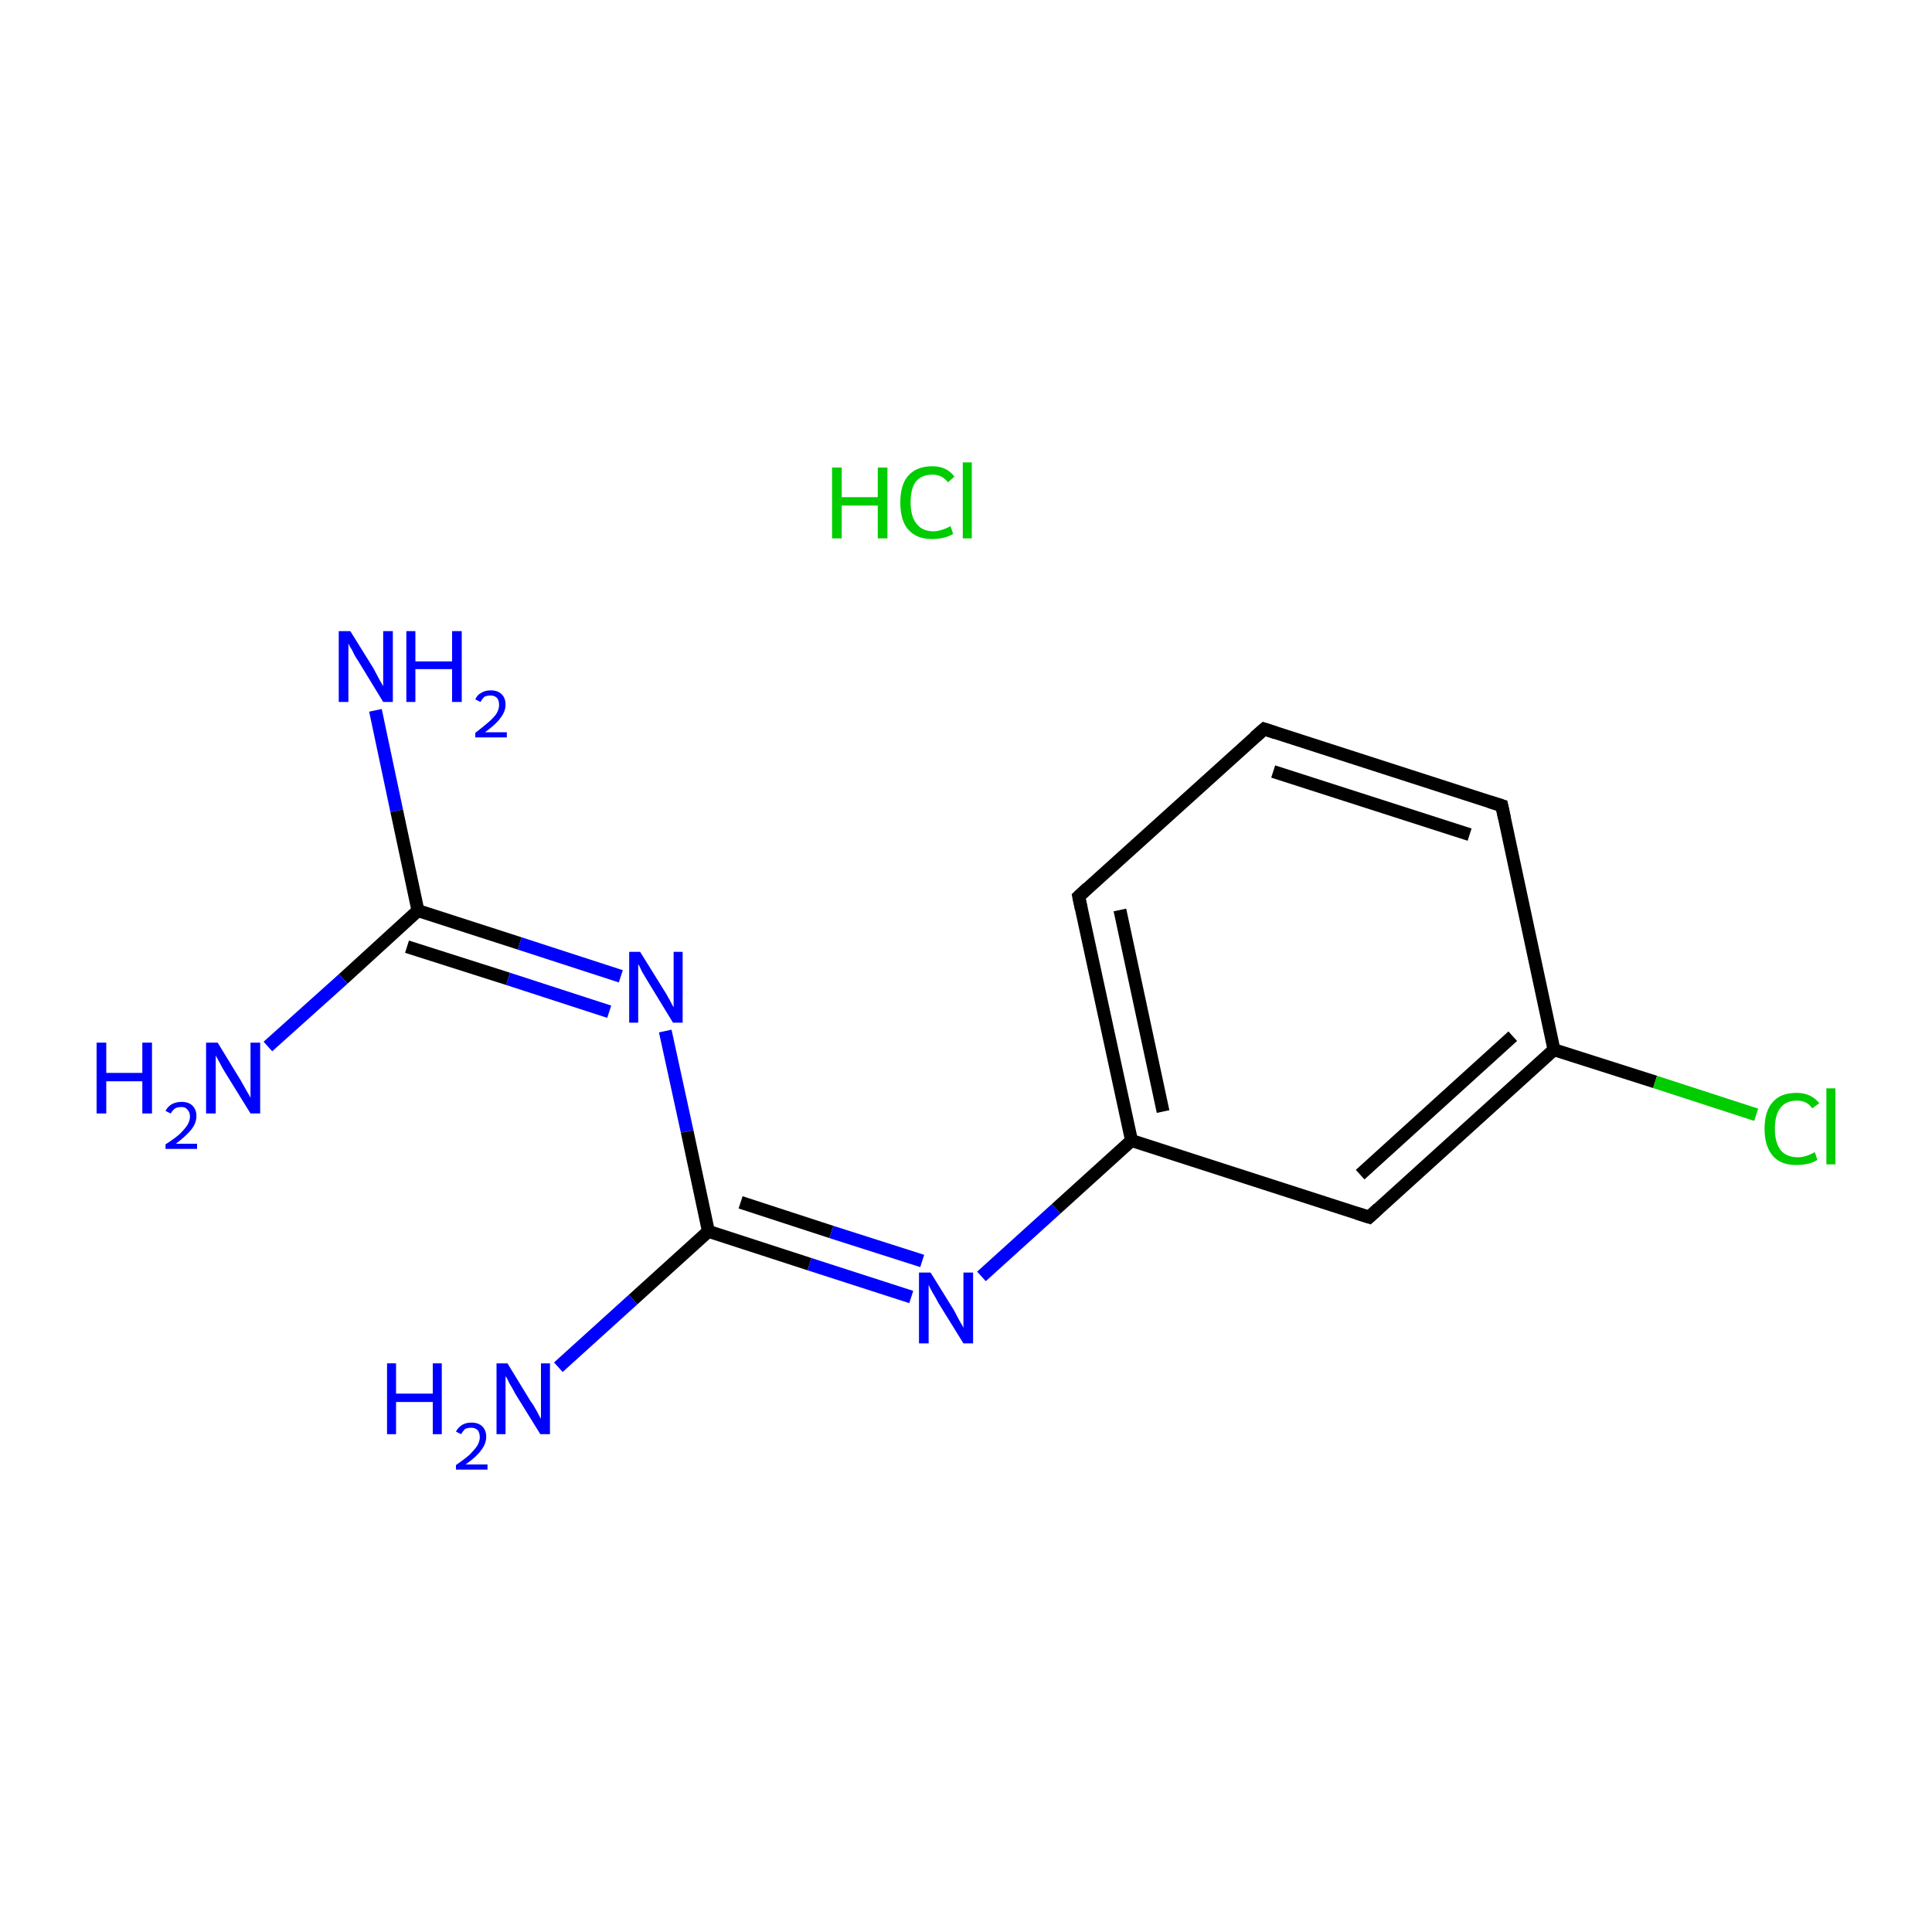 <?xml version='1.0' encoding='iso-8859-1'?>
<svg version='1.1' baseProfile='full'
              xmlns='http://www.w3.org/2000/svg'
                      xmlns:rdkit='http://www.rdkit.org/xml'
                      xmlns:xlink='http://www.w3.org/1999/xlink'
                  xml:space='preserve'
width='300px' height='300px' viewBox='0 0 300 300'>
<!-- END OF HEADER -->
<rect style='opacity:1.0;fill:#FFFFFF;stroke:none' width='300.0' height='300.0' x='0.0' y='0.0'> </rect>
<path class='bond-0 atom-1 atom-2' d='M 58.3,110.3 L 61.6,125.9' style='fill:none;fill-rule:evenodd;stroke:#0000FF;stroke-width:2.0px;stroke-linecap:butt;stroke-linejoin:miter;stroke-opacity:1' />
<path class='bond-0 atom-1 atom-2' d='M 61.6,125.9 L 64.9,141.4' style='fill:none;fill-rule:evenodd;stroke:#000000;stroke-width:2.0px;stroke-linecap:butt;stroke-linejoin:miter;stroke-opacity:1' />
<path class='bond-1 atom-2 atom-3' d='M 64.9,141.4 L 53.3,152.0' style='fill:none;fill-rule:evenodd;stroke:#000000;stroke-width:2.0px;stroke-linecap:butt;stroke-linejoin:miter;stroke-opacity:1' />
<path class='bond-1 atom-2 atom-3' d='M 53.3,152.0 L 41.6,162.5' style='fill:none;fill-rule:evenodd;stroke:#0000FF;stroke-width:2.0px;stroke-linecap:butt;stroke-linejoin:miter;stroke-opacity:1' />
<path class='bond-2 atom-2 atom-4' d='M 64.9,141.4 L 80.7,146.5' style='fill:none;fill-rule:evenodd;stroke:#000000;stroke-width:2.0px;stroke-linecap:butt;stroke-linejoin:miter;stroke-opacity:1' />
<path class='bond-2 atom-2 atom-4' d='M 80.7,146.5 L 96.4,151.6' style='fill:none;fill-rule:evenodd;stroke:#0000FF;stroke-width:2.0px;stroke-linecap:butt;stroke-linejoin:miter;stroke-opacity:1' />
<path class='bond-2 atom-2 atom-4' d='M 63.2,147.0 L 78.9,152.0' style='fill:none;fill-rule:evenodd;stroke:#000000;stroke-width:2.0px;stroke-linecap:butt;stroke-linejoin:miter;stroke-opacity:1' />
<path class='bond-2 atom-2 atom-4' d='M 78.9,152.0 L 94.6,157.1' style='fill:none;fill-rule:evenodd;stroke:#0000FF;stroke-width:2.0px;stroke-linecap:butt;stroke-linejoin:miter;stroke-opacity:1' />
<path class='bond-3 atom-4 atom-5' d='M 103.3,160.1 L 106.7,175.7' style='fill:none;fill-rule:evenodd;stroke:#0000FF;stroke-width:2.0px;stroke-linecap:butt;stroke-linejoin:miter;stroke-opacity:1' />
<path class='bond-3 atom-4 atom-5' d='M 106.7,175.7 L 110.0,191.2' style='fill:none;fill-rule:evenodd;stroke:#000000;stroke-width:2.0px;stroke-linecap:butt;stroke-linejoin:miter;stroke-opacity:1' />
<path class='bond-4 atom-5 atom-6' d='M 110.0,191.2 L 98.3,201.8' style='fill:none;fill-rule:evenodd;stroke:#000000;stroke-width:2.0px;stroke-linecap:butt;stroke-linejoin:miter;stroke-opacity:1' />
<path class='bond-4 atom-5 atom-6' d='M 98.3,201.8 L 86.7,212.3' style='fill:none;fill-rule:evenodd;stroke:#0000FF;stroke-width:2.0px;stroke-linecap:butt;stroke-linejoin:miter;stroke-opacity:1' />
<path class='bond-5 atom-5 atom-7' d='M 110.0,191.2 L 125.7,196.3' style='fill:none;fill-rule:evenodd;stroke:#000000;stroke-width:2.0px;stroke-linecap:butt;stroke-linejoin:miter;stroke-opacity:1' />
<path class='bond-5 atom-5 atom-7' d='M 125.7,196.3 L 141.5,201.4' style='fill:none;fill-rule:evenodd;stroke:#0000FF;stroke-width:2.0px;stroke-linecap:butt;stroke-linejoin:miter;stroke-opacity:1' />
<path class='bond-5 atom-5 atom-7' d='M 115.0,186.7 L 129.1,191.3' style='fill:none;fill-rule:evenodd;stroke:#000000;stroke-width:2.0px;stroke-linecap:butt;stroke-linejoin:miter;stroke-opacity:1' />
<path class='bond-5 atom-5 atom-7' d='M 129.1,191.3 L 143.2,195.8' style='fill:none;fill-rule:evenodd;stroke:#0000FF;stroke-width:2.0px;stroke-linecap:butt;stroke-linejoin:miter;stroke-opacity:1' />
<path class='bond-6 atom-7 atom-8' d='M 152.4,198.2 L 164.0,187.7' style='fill:none;fill-rule:evenodd;stroke:#0000FF;stroke-width:2.0px;stroke-linecap:butt;stroke-linejoin:miter;stroke-opacity:1' />
<path class='bond-6 atom-7 atom-8' d='M 164.0,187.7 L 175.7,177.1' style='fill:none;fill-rule:evenodd;stroke:#000000;stroke-width:2.0px;stroke-linecap:butt;stroke-linejoin:miter;stroke-opacity:1' />
<path class='bond-7 atom-8 atom-9' d='M 175.7,177.1 L 167.5,139.2' style='fill:none;fill-rule:evenodd;stroke:#000000;stroke-width:2.0px;stroke-linecap:butt;stroke-linejoin:miter;stroke-opacity:1' />
<path class='bond-7 atom-8 atom-9' d='M 180.6,172.6 L 173.9,141.3' style='fill:none;fill-rule:evenodd;stroke:#000000;stroke-width:2.0px;stroke-linecap:butt;stroke-linejoin:miter;stroke-opacity:1' />
<path class='bond-8 atom-9 atom-10' d='M 167.5,139.2 L 196.3,113.2' style='fill:none;fill-rule:evenodd;stroke:#000000;stroke-width:2.0px;stroke-linecap:butt;stroke-linejoin:miter;stroke-opacity:1' />
<path class='bond-9 atom-10 atom-11' d='M 196.3,113.2 L 233.2,125.1' style='fill:none;fill-rule:evenodd;stroke:#000000;stroke-width:2.0px;stroke-linecap:butt;stroke-linejoin:miter;stroke-opacity:1' />
<path class='bond-9 atom-10 atom-11' d='M 197.7,119.8 L 228.2,129.6' style='fill:none;fill-rule:evenodd;stroke:#000000;stroke-width:2.0px;stroke-linecap:butt;stroke-linejoin:miter;stroke-opacity:1' />
<path class='bond-10 atom-11 atom-12' d='M 233.2,125.1 L 241.3,163.0' style='fill:none;fill-rule:evenodd;stroke:#000000;stroke-width:2.0px;stroke-linecap:butt;stroke-linejoin:miter;stroke-opacity:1' />
<path class='bond-11 atom-12 atom-13' d='M 241.3,163.0 L 257.0,168.0' style='fill:none;fill-rule:evenodd;stroke:#000000;stroke-width:2.0px;stroke-linecap:butt;stroke-linejoin:miter;stroke-opacity:1' />
<path class='bond-11 atom-12 atom-13' d='M 257.0,168.0 L 272.7,173.1' style='fill:none;fill-rule:evenodd;stroke:#00CC00;stroke-width:2.0px;stroke-linecap:butt;stroke-linejoin:miter;stroke-opacity:1' />
<path class='bond-12 atom-12 atom-14' d='M 241.3,163.0 L 212.6,189.0' style='fill:none;fill-rule:evenodd;stroke:#000000;stroke-width:2.0px;stroke-linecap:butt;stroke-linejoin:miter;stroke-opacity:1' />
<path class='bond-12 atom-12 atom-14' d='M 234.9,160.9 L 211.2,182.4' style='fill:none;fill-rule:evenodd;stroke:#000000;stroke-width:2.0px;stroke-linecap:butt;stroke-linejoin:miter;stroke-opacity:1' />
<path class='bond-13 atom-14 atom-8' d='M 212.6,189.0 L 175.7,177.1' style='fill:none;fill-rule:evenodd;stroke:#000000;stroke-width:2.0px;stroke-linecap:butt;stroke-linejoin:miter;stroke-opacity:1' />
<path d='M 167.9,141.1 L 167.5,139.2 L 168.9,137.9' style='fill:none;stroke:#000000;stroke-width:2.0px;stroke-linecap:butt;stroke-linejoin:miter;stroke-miterlimit:10;stroke-opacity:1;' />
<path d='M 194.8,114.5 L 196.3,113.2 L 198.1,113.8' style='fill:none;stroke:#000000;stroke-width:2.0px;stroke-linecap:butt;stroke-linejoin:miter;stroke-miterlimit:10;stroke-opacity:1;' />
<path d='M 231.3,124.5 L 233.2,125.1 L 233.6,127.0' style='fill:none;stroke:#000000;stroke-width:2.0px;stroke-linecap:butt;stroke-linejoin:miter;stroke-miterlimit:10;stroke-opacity:1;' />
<path d='M 214.0,187.7 L 212.6,189.0 L 210.7,188.4' style='fill:none;stroke:#000000;stroke-width:2.0px;stroke-linecap:butt;stroke-linejoin:miter;stroke-miterlimit:10;stroke-opacity:1;' />
<path class='atom-0' d='M 129.2 72.6
L 130.7 72.6
L 130.7 77.2
L 136.3 77.2
L 136.3 72.6
L 137.8 72.6
L 137.8 83.6
L 136.3 83.6
L 136.3 78.5
L 130.7 78.5
L 130.7 83.6
L 129.2 83.6
L 129.2 72.6
' fill='#00CC00'/>
<path class='atom-0' d='M 139.8 78.0
Q 139.8 75.3, 141.0 73.9
Q 142.3 72.4, 144.8 72.4
Q 147.0 72.4, 148.2 74.0
L 147.2 74.9
Q 146.3 73.7, 144.8 73.7
Q 143.1 73.7, 142.2 74.8
Q 141.4 75.9, 141.4 78.0
Q 141.4 80.2, 142.3 81.3
Q 143.2 82.5, 144.9 82.5
Q 146.1 82.5, 147.6 81.7
L 148.0 82.9
Q 147.4 83.3, 146.5 83.5
Q 145.7 83.7, 144.7 83.7
Q 142.3 83.7, 141.0 82.2
Q 139.8 80.8, 139.8 78.0
' fill='#00CC00'/>
<path class='atom-0' d='M 149.5 71.8
L 150.9 71.8
L 150.9 83.6
L 149.5 83.6
L 149.5 71.8
' fill='#00CC00'/>
<path class='atom-1' d='M 54.4 98.0
L 58.0 103.8
Q 58.3 104.4, 58.9 105.5
Q 59.5 106.5, 59.5 106.6
L 59.5 98.0
L 61.0 98.0
L 61.0 109.0
L 59.5 109.0
L 55.6 102.6
Q 55.1 101.9, 54.7 101.0
Q 54.2 100.2, 54.1 99.9
L 54.1 109.0
L 52.6 109.0
L 52.6 98.0
L 54.4 98.0
' fill='#0000FF'/>
<path class='atom-1' d='M 63.1 98.0
L 64.5 98.0
L 64.5 102.7
L 70.2 102.7
L 70.2 98.0
L 71.7 98.0
L 71.7 109.0
L 70.2 109.0
L 70.2 103.9
L 64.5 103.9
L 64.5 109.0
L 63.1 109.0
L 63.1 98.0
' fill='#0000FF'/>
<path class='atom-1' d='M 73.8 108.6
Q 74.1 107.9, 74.7 107.6
Q 75.3 107.2, 76.2 107.2
Q 77.3 107.2, 77.9 107.8
Q 78.5 108.4, 78.5 109.4
Q 78.5 110.5, 77.7 111.5
Q 77.0 112.5, 75.3 113.7
L 78.7 113.7
L 78.7 114.5
L 73.8 114.5
L 73.8 113.8
Q 75.1 112.8, 75.9 112.1
Q 76.7 111.4, 77.1 110.8
Q 77.5 110.1, 77.5 109.5
Q 77.5 108.8, 77.2 108.4
Q 76.8 108.0, 76.2 108.0
Q 75.6 108.0, 75.2 108.2
Q 74.9 108.5, 74.6 109.0
L 73.8 108.6
' fill='#0000FF'/>
<path class='atom-3' d='M 15.0 161.9
L 16.5 161.9
L 16.5 166.6
L 22.1 166.6
L 22.1 161.9
L 23.6 161.9
L 23.6 172.9
L 22.1 172.9
L 22.1 167.9
L 16.5 167.9
L 16.5 172.9
L 15.0 172.9
L 15.0 161.9
' fill='#0000FF'/>
<path class='atom-3' d='M 25.7 172.5
Q 26.0 171.9, 26.6 171.5
Q 27.3 171.1, 28.2 171.1
Q 29.3 171.1, 29.9 171.7
Q 30.5 172.3, 30.5 173.3
Q 30.5 174.4, 29.7 175.4
Q 28.9 176.4, 27.3 177.6
L 30.6 177.6
L 30.6 178.4
L 25.7 178.4
L 25.7 177.7
Q 27.1 176.8, 27.9 176.1
Q 28.7 175.3, 29.1 174.7
Q 29.5 174.0, 29.5 173.4
Q 29.5 172.7, 29.1 172.3
Q 28.8 171.9, 28.2 171.9
Q 27.6 171.9, 27.2 172.1
Q 26.8 172.4, 26.5 172.9
L 25.7 172.5
' fill='#0000FF'/>
<path class='atom-3' d='M 33.8 161.9
L 37.4 167.8
Q 37.7 168.3, 38.3 169.4
Q 38.9 170.4, 38.9 170.5
L 38.9 161.9
L 40.4 161.9
L 40.4 172.9
L 38.9 172.9
L 35.0 166.6
Q 34.5 165.8, 34.1 165.0
Q 33.6 164.1, 33.5 163.9
L 33.5 172.9
L 32.0 172.9
L 32.0 161.9
L 33.8 161.9
' fill='#0000FF'/>
<path class='atom-4' d='M 99.4 147.8
L 103.0 153.6
Q 103.4 154.2, 104.0 155.3
Q 104.5 156.3, 104.6 156.4
L 104.6 147.8
L 106.0 147.8
L 106.0 158.8
L 104.5 158.8
L 100.6 152.4
Q 100.2 151.7, 99.7 150.9
Q 99.3 150.0, 99.1 149.7
L 99.1 158.8
L 97.7 158.8
L 97.7 147.8
L 99.4 147.8
' fill='#0000FF'/>
<path class='atom-6' d='M 60.1 211.7
L 61.5 211.7
L 61.5 216.4
L 67.2 216.4
L 67.2 211.7
L 68.6 211.7
L 68.6 222.7
L 67.2 222.7
L 67.2 217.7
L 61.5 217.7
L 61.5 222.7
L 60.1 222.7
L 60.1 211.7
' fill='#0000FF'/>
<path class='atom-6' d='M 70.8 222.3
Q 71.1 221.7, 71.7 221.3
Q 72.3 220.9, 73.2 220.9
Q 74.3 220.9, 74.9 221.5
Q 75.5 222.1, 75.5 223.1
Q 75.5 224.2, 74.7 225.2
Q 74.0 226.2, 72.3 227.4
L 75.7 227.4
L 75.7 228.2
L 70.8 228.2
L 70.8 227.5
Q 72.1 226.6, 72.9 225.9
Q 73.7 225.1, 74.1 224.5
Q 74.5 223.8, 74.5 223.2
Q 74.5 222.5, 74.2 222.1
Q 73.8 221.7, 73.2 221.7
Q 72.6 221.7, 72.2 221.9
Q 71.9 222.2, 71.6 222.7
L 70.8 222.3
' fill='#0000FF'/>
<path class='atom-6' d='M 78.8 211.7
L 82.4 217.6
Q 82.8 218.1, 83.4 219.2
Q 83.9 220.2, 84.0 220.3
L 84.0 211.7
L 85.4 211.7
L 85.4 222.7
L 83.9 222.7
L 80.0 216.4
Q 79.6 215.6, 79.1 214.8
Q 78.7 213.9, 78.5 213.7
L 78.5 222.7
L 77.1 222.7
L 77.1 211.7
L 78.8 211.7
' fill='#0000FF'/>
<path class='atom-7' d='M 144.5 197.6
L 148.1 203.4
Q 148.4 204.0, 149.0 205.1
Q 149.6 206.1, 149.6 206.2
L 149.6 197.6
L 151.1 197.6
L 151.1 208.6
L 149.6 208.6
L 145.7 202.3
Q 145.3 201.5, 144.8 200.7
Q 144.3 199.8, 144.2 199.5
L 144.2 208.6
L 142.7 208.6
L 142.7 197.6
L 144.5 197.6
' fill='#0000FF'/>
<path class='atom-13' d='M 274.0 175.3
Q 274.0 172.5, 275.3 171.1
Q 276.5 169.7, 279.0 169.7
Q 281.2 169.7, 282.5 171.3
L 281.4 172.1
Q 280.6 170.9, 279.0 170.9
Q 277.3 170.9, 276.4 172.1
Q 275.6 173.2, 275.6 175.3
Q 275.6 177.4, 276.5 178.6
Q 277.4 179.7, 279.2 179.7
Q 280.4 179.7, 281.8 178.9
L 282.2 180.1
Q 281.6 180.5, 280.8 180.7
Q 279.9 180.9, 278.9 180.9
Q 276.5 180.9, 275.3 179.5
Q 274.0 178.0, 274.0 175.3
' fill='#00CC00'/>
<path class='atom-13' d='M 283.6 169.0
L 285.0 169.0
L 285.0 180.8
L 283.6 180.8
L 283.6 169.0
' fill='#00CC00'/>
</svg>
